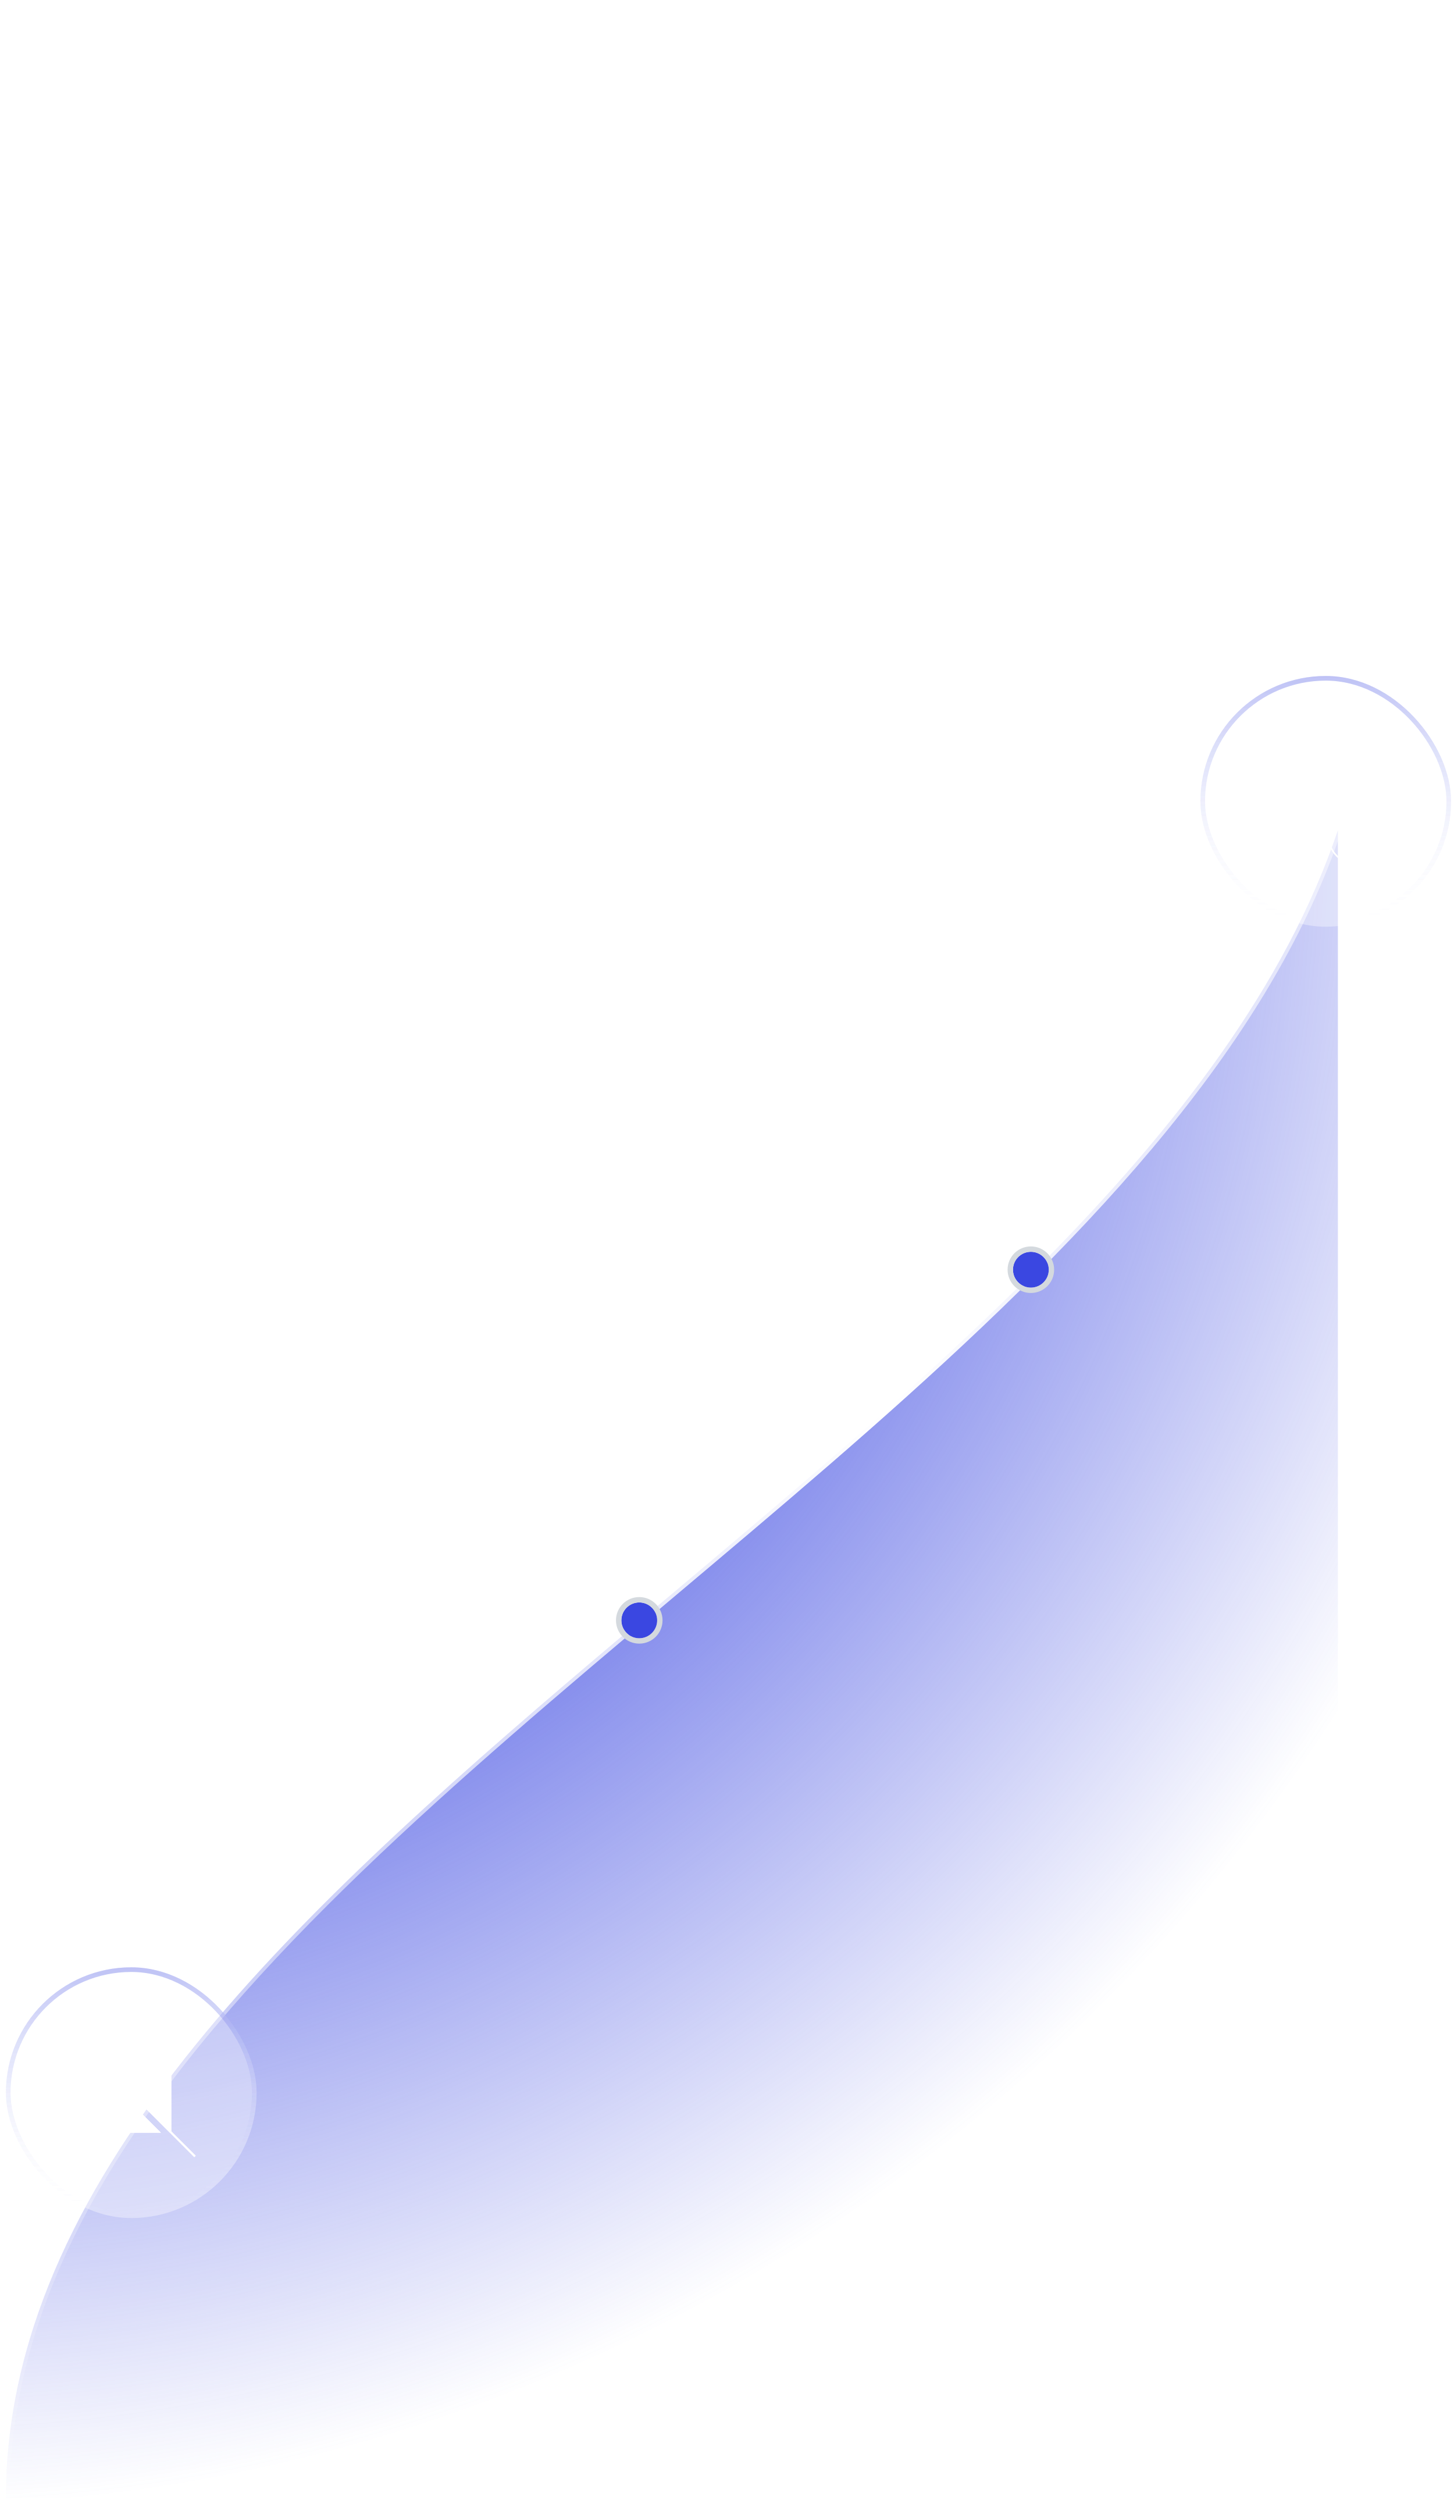 <svg width="406" height="698" viewBox="0 0 406 698" fill="none" xmlns="http://www.w3.org/2000/svg">
<path d="M373.582 697.474H1.65C1.65 521.294 315.208 405 373.582 231.791V697.474Z" fill="url(#paint0_radial_47_4168)"/>
<path d="M296.742 1.526C600.944 324.799 1.65 453.908 1.65 697.474" stroke="url(#paint1_linear_47_4168)" stroke-width="2"/>
<g filter="url(#filter0_b_47_4168)">
<rect x="335.186" y="188.73" width="70" height="70" rx="35" fill="white" fill-opacity="0.2"/>
<rect x="335.834" y="189.379" width="68.704" height="68.704" rx="34.352" stroke="url(#paint2_linear_47_4168)" stroke-opacity="0.2" stroke-width="1.296"/>
</g>
<g clip-path="url(#clip0_47_4168)">
<path d="M373.173 239.16C369.742 235.729 369.742 230.149 373.173 226.718C376.604 223.287 382.185 223.287 385.616 226.718C389.047 230.149 389.047 235.729 385.616 239.16C382.185 242.589 376.604 242.589 373.173 239.16ZM385.335 226.999C382.059 223.723 376.73 223.723 373.454 226.999C370.179 230.274 370.179 235.604 373.454 238.879C376.73 242.155 382.059 242.155 385.335 238.879C388.61 235.604 388.61 230.274 385.335 226.999Z" fill="white"/>
<path d="M373.454 226.999C374.976 225.477 376.944 224.67 378.941 224.564C379.179 222.043 378.334 219.438 376.407 217.51C372.976 214.078 367.396 214.081 363.965 217.51C360.534 220.941 360.534 226.521 363.965 229.952C365.891 231.878 368.497 232.724 371.017 232.486C371.126 230.486 371.932 228.521 373.454 226.999Z" fill="white"/>
<path d="M360.802 222.91C358.709 222.867 356.629 222.056 355.036 220.463C351.762 217.188 351.762 211.858 355.038 208.583C358.313 205.307 363.643 205.307 366.918 208.583C368.511 210.176 369.322 212.256 369.365 214.349C369.5 214.338 369.631 214.327 369.765 214.323C369.716 212.137 368.862 209.969 367.197 208.304C363.768 204.87 358.186 204.87 354.757 208.302C351.326 211.733 351.326 217.313 354.757 220.744C356.421 222.409 358.59 223.263 360.776 223.313C360.78 223.176 360.791 223.044 360.802 222.91Z" fill="white"/>
<path d="M378.768 225.611C377.099 225.751 375.469 226.458 374.191 227.736C372.914 229.014 372.209 230.644 372.066 232.313C373.657 231.967 375.171 231.185 376.405 229.95C377.642 228.718 378.423 227.202 378.768 225.611Z" fill="white"/>
</g>
<g filter="url(#filter1_b_47_4168)">
<rect x="335.186" y="188.73" width="70" height="70" rx="35" fill="white" fill-opacity="0.2"/>
<rect x="335.834" y="189.379" width="68.704" height="68.704" rx="34.352" stroke="url(#paint3_linear_47_4168)" stroke-opacity="0.2" stroke-width="1.296"/>
</g>
<g clip-path="url(#clip1_47_4168)">
<path d="M373.173 239.16C369.742 235.729 369.742 230.149 373.173 226.718C376.604 223.287 382.185 223.287 385.616 226.718C389.047 230.149 389.047 235.729 385.616 239.16C382.185 242.589 376.604 242.589 373.173 239.16ZM385.335 226.999C382.059 223.723 376.73 223.723 373.454 226.999C370.179 230.274 370.179 235.604 373.454 238.879C376.73 242.155 382.059 242.155 385.335 238.879C388.61 235.604 388.61 230.274 385.335 226.999Z" fill="white"/>
<path d="M373.454 226.999C374.976 225.477 376.944 224.67 378.941 224.564C379.179 222.043 378.334 219.438 376.407 217.51C372.976 214.078 367.396 214.081 363.965 217.51C360.534 220.941 360.534 226.521 363.965 229.952C365.891 231.878 368.497 232.724 371.017 232.486C371.126 230.486 371.932 228.521 373.454 226.999Z" fill="white"/>
<path d="M360.802 222.91C358.709 222.867 356.629 222.056 355.036 220.463C351.762 217.188 351.762 211.858 355.038 208.583C358.313 205.307 363.643 205.307 366.918 208.583C368.511 210.176 369.322 212.256 369.365 214.349C369.5 214.338 369.631 214.327 369.765 214.323C369.716 212.137 368.862 209.969 367.197 208.304C363.768 204.87 358.186 204.87 354.757 208.302C351.326 211.733 351.326 217.313 354.757 220.744C356.421 222.409 358.59 223.263 360.776 223.313C360.78 223.176 360.791 223.044 360.802 222.91Z" fill="white"/>
<path d="M378.768 225.611C377.099 225.751 375.469 226.458 374.191 227.736C372.914 229.014 372.209 230.644 372.066 232.313C373.657 231.967 375.171 231.185 376.405 229.95C377.642 228.718 378.423 227.202 378.768 225.611Z" fill="white"/>
</g>
<g filter="url(#filter2_b_47_4168)">
<rect x="1.65" y="549.27" width="70" height="70" rx="35" fill="white" fill-opacity="0.2"/>
<rect x="2.298" y="549.918" width="68.704" height="68.704" rx="34.352" stroke="url(#paint4_linear_47_4168)" stroke-opacity="0.2" stroke-width="1.296"/>
</g>
<g clip-path="url(#clip2_47_4168)">
<path d="M19.052 566.267L18.652 566.667L54.247 602.272L54.647 601.872L19.052 566.267Z" fill="white"/>
<path d="M47.486 595.457H47.837V573.083H25.462V573.433L47.486 595.457Z" fill="white"/>
<path d="M25.462 575.979V595.457H44.94L25.462 575.979Z" fill="white"/>
</g>
<g filter="url(#filter3_b_47_4168)">
<rect x="1.65" y="549.27" width="70" height="70" rx="35" fill="white" fill-opacity="0.2"/>
<rect x="2.298" y="549.918" width="68.704" height="68.704" rx="34.352" stroke="url(#paint5_linear_47_4168)" stroke-opacity="0.2" stroke-width="1.296"/>
</g>
<g clip-path="url(#clip3_47_4168)">
<path d="M19.052 566.267L18.652 566.667L54.247 602.272L54.647 601.872L19.052 566.267Z" fill="white"/>
<path d="M47.486 595.457H47.837V573.083H25.462V573.433L47.486 595.457Z" fill="white"/>
<path d="M25.462 575.979V595.457H44.94L25.462 575.979Z" fill="white"/>
</g>
<g filter="url(#filter4_d_47_4168)">
<circle cx="287.849" cy="354.5" r="5" fill="#3A47E1"/>
<circle cx="287.849" cy="354.5" r="5.75" stroke="#D4D9DE" stroke-width="1.5"/>
</g>
<g filter="url(#filter5_d_47_4168)">
<circle cx="178.5" cy="452.398" r="5" fill="#3A47E1"/>
<circle cx="178.5" cy="452.398" r="5.75" stroke="#D4D9DE" stroke-width="1.5"/>
</g>
<defs>
<filter id="filter0_b_47_4168" x="309.263" y="162.807" width="121.846" height="121.846" filterUnits="userSpaceOnUse" color-interpolation-filters="sRGB">
<feFlood flood-opacity="0" result="BackgroundImageFix"/>
<feGaussianBlur in="BackgroundImageFix" stdDeviation="12.961"/>
<feComposite in2="SourceAlpha" operator="in" result="effect1_backgroundBlur_47_4168"/>
<feBlend mode="normal" in="SourceGraphic" in2="effect1_backgroundBlur_47_4168" result="shape"/>
</filter>
<filter id="filter1_b_47_4168" x="309.263" y="162.807" width="121.846" height="121.846" filterUnits="userSpaceOnUse" color-interpolation-filters="sRGB">
<feFlood flood-opacity="0" result="BackgroundImageFix"/>
<feGaussianBlur in="BackgroundImageFix" stdDeviation="12.961"/>
<feComposite in2="SourceAlpha" operator="in" result="effect1_backgroundBlur_47_4168"/>
<feBlend mode="normal" in="SourceGraphic" in2="effect1_backgroundBlur_47_4168" result="shape"/>
</filter>
<filter id="filter2_b_47_4168" x="-24.273" y="523.347" width="121.846" height="121.846" filterUnits="userSpaceOnUse" color-interpolation-filters="sRGB">
<feFlood flood-opacity="0" result="BackgroundImageFix"/>
<feGaussianBlur in="BackgroundImageFix" stdDeviation="12.961"/>
<feComposite in2="SourceAlpha" operator="in" result="effect1_backgroundBlur_47_4168"/>
<feBlend mode="normal" in="SourceGraphic" in2="effect1_backgroundBlur_47_4168" result="shape"/>
</filter>
<filter id="filter3_b_47_4168" x="-24.273" y="523.347" width="121.846" height="121.846" filterUnits="userSpaceOnUse" color-interpolation-filters="sRGB">
<feFlood flood-opacity="0" result="BackgroundImageFix"/>
<feGaussianBlur in="BackgroundImageFix" stdDeviation="12.961"/>
<feComposite in2="SourceAlpha" operator="in" result="effect1_backgroundBlur_47_4168"/>
<feBlend mode="normal" in="SourceGraphic" in2="effect1_backgroundBlur_47_4168" result="shape"/>
</filter>
<filter id="filter4_d_47_4168" x="278.349" y="345" width="19" height="19" filterUnits="userSpaceOnUse" color-interpolation-filters="sRGB">
<feFlood flood-opacity="0" result="BackgroundImageFix"/>
<feColorMatrix in="SourceAlpha" type="matrix" values="0 0 0 0 0 0 0 0 0 0 0 0 0 0 0 0 0 0 127 0" result="hardAlpha"/>
<feOffset/>
<feGaussianBlur stdDeviation="1.5"/>
<feComposite in2="hardAlpha" operator="out"/>
<feColorMatrix type="matrix" values="0 0 0 0 0.227 0 0 0 0 0.278 0 0 0 0 0.882 0 0 0 1 0"/>
<feBlend mode="normal" in2="BackgroundImageFix" result="effect1_dropShadow_47_4168"/>
<feBlend mode="normal" in="SourceGraphic" in2="effect1_dropShadow_47_4168" result="shape"/>
</filter>
<filter id="filter5_d_47_4168" x="169" y="442.898" width="19" height="19" filterUnits="userSpaceOnUse" color-interpolation-filters="sRGB">
<feFlood flood-opacity="0" result="BackgroundImageFix"/>
<feColorMatrix in="SourceAlpha" type="matrix" values="0 0 0 0 0 0 0 0 0 0 0 0 0 0 0 0 0 0 127 0" result="hardAlpha"/>
<feOffset/>
<feGaussianBlur stdDeviation="1.5"/>
<feComposite in2="hardAlpha" operator="out"/>
<feColorMatrix type="matrix" values="0 0 0 0 0.227 0 0 0 0 0.278 0 0 0 0 0.882 0 0 0 1 0"/>
<feBlend mode="normal" in2="BackgroundImageFix" result="effect1_dropShadow_47_4168"/>
<feBlend mode="normal" in="SourceGraphic" in2="effect1_dropShadow_47_4168" result="shape"/>
</filter>
<radialGradient id="paint0_radial_47_4168" cx="0" cy="0" r="1" gradientUnits="userSpaceOnUse" gradientTransform="translate(13.455 265.501) rotate(50.387) scale(579.396 639.07)">
<stop offset="0.244" stop-color="#3A47E1"/>
<stop offset="0.72" stop-color="#3A47E1" stop-opacity="0"/>
<stop offset="1" stop-color="#3A47E1" stop-opacity="0"/>
</radialGradient>
<linearGradient id="paint1_linear_47_4168" x1="310.636" y1="1.526" x2="20.341" y2="729.597" gradientUnits="userSpaceOnUse">
<stop offset="0.042" stop-color="white" stop-opacity="0"/>
<stop offset="0.495" stop-color="white"/>
<stop offset="1" stop-color="white" stop-opacity="0"/>
</linearGradient>
<linearGradient id="paint2_linear_47_4168" x1="370.186" y1="188.73" x2="370.186" y2="258.73" gradientUnits="userSpaceOnUse">
<stop stop-color="#3A47E1"/>
<stop offset="1" stop-color="white" stop-opacity="0"/>
</linearGradient>
<linearGradient id="paint3_linear_47_4168" x1="370.186" y1="188.73" x2="370.186" y2="258.73" gradientUnits="userSpaceOnUse">
<stop stop-color="#3A47E1"/>
<stop offset="1" stop-color="white" stop-opacity="0"/>
</linearGradient>
<linearGradient id="paint4_linear_47_4168" x1="36.65" y1="549.27" x2="36.65" y2="619.27" gradientUnits="userSpaceOnUse">
<stop stop-color="#3A47E1"/>
<stop offset="1" stop-color="white" stop-opacity="0"/>
</linearGradient>
<linearGradient id="paint5_linear_47_4168" x1="36.65" y1="549.27" x2="36.65" y2="619.27" gradientUnits="userSpaceOnUse">
<stop stop-color="#3A47E1"/>
<stop offset="1" stop-color="white" stop-opacity="0"/>
</linearGradient>
<clipPath id="clip0_47_4168">
<rect width="36.004" height="36.004" fill="white" transform="translate(352.184 205.729)"/>
</clipPath>
<clipPath id="clip1_47_4168">
<rect width="36.004" height="36.004" fill="white" transform="translate(352.184 205.729)"/>
</clipPath>
<clipPath id="clip2_47_4168">
<rect width="36" height="36" fill="white" transform="translate(18.65 566.27)"/>
</clipPath>
<clipPath id="clip3_47_4168">
<rect width="36" height="36" fill="white" transform="translate(18.65 566.27)"/>
</clipPath>
</defs>
</svg>
